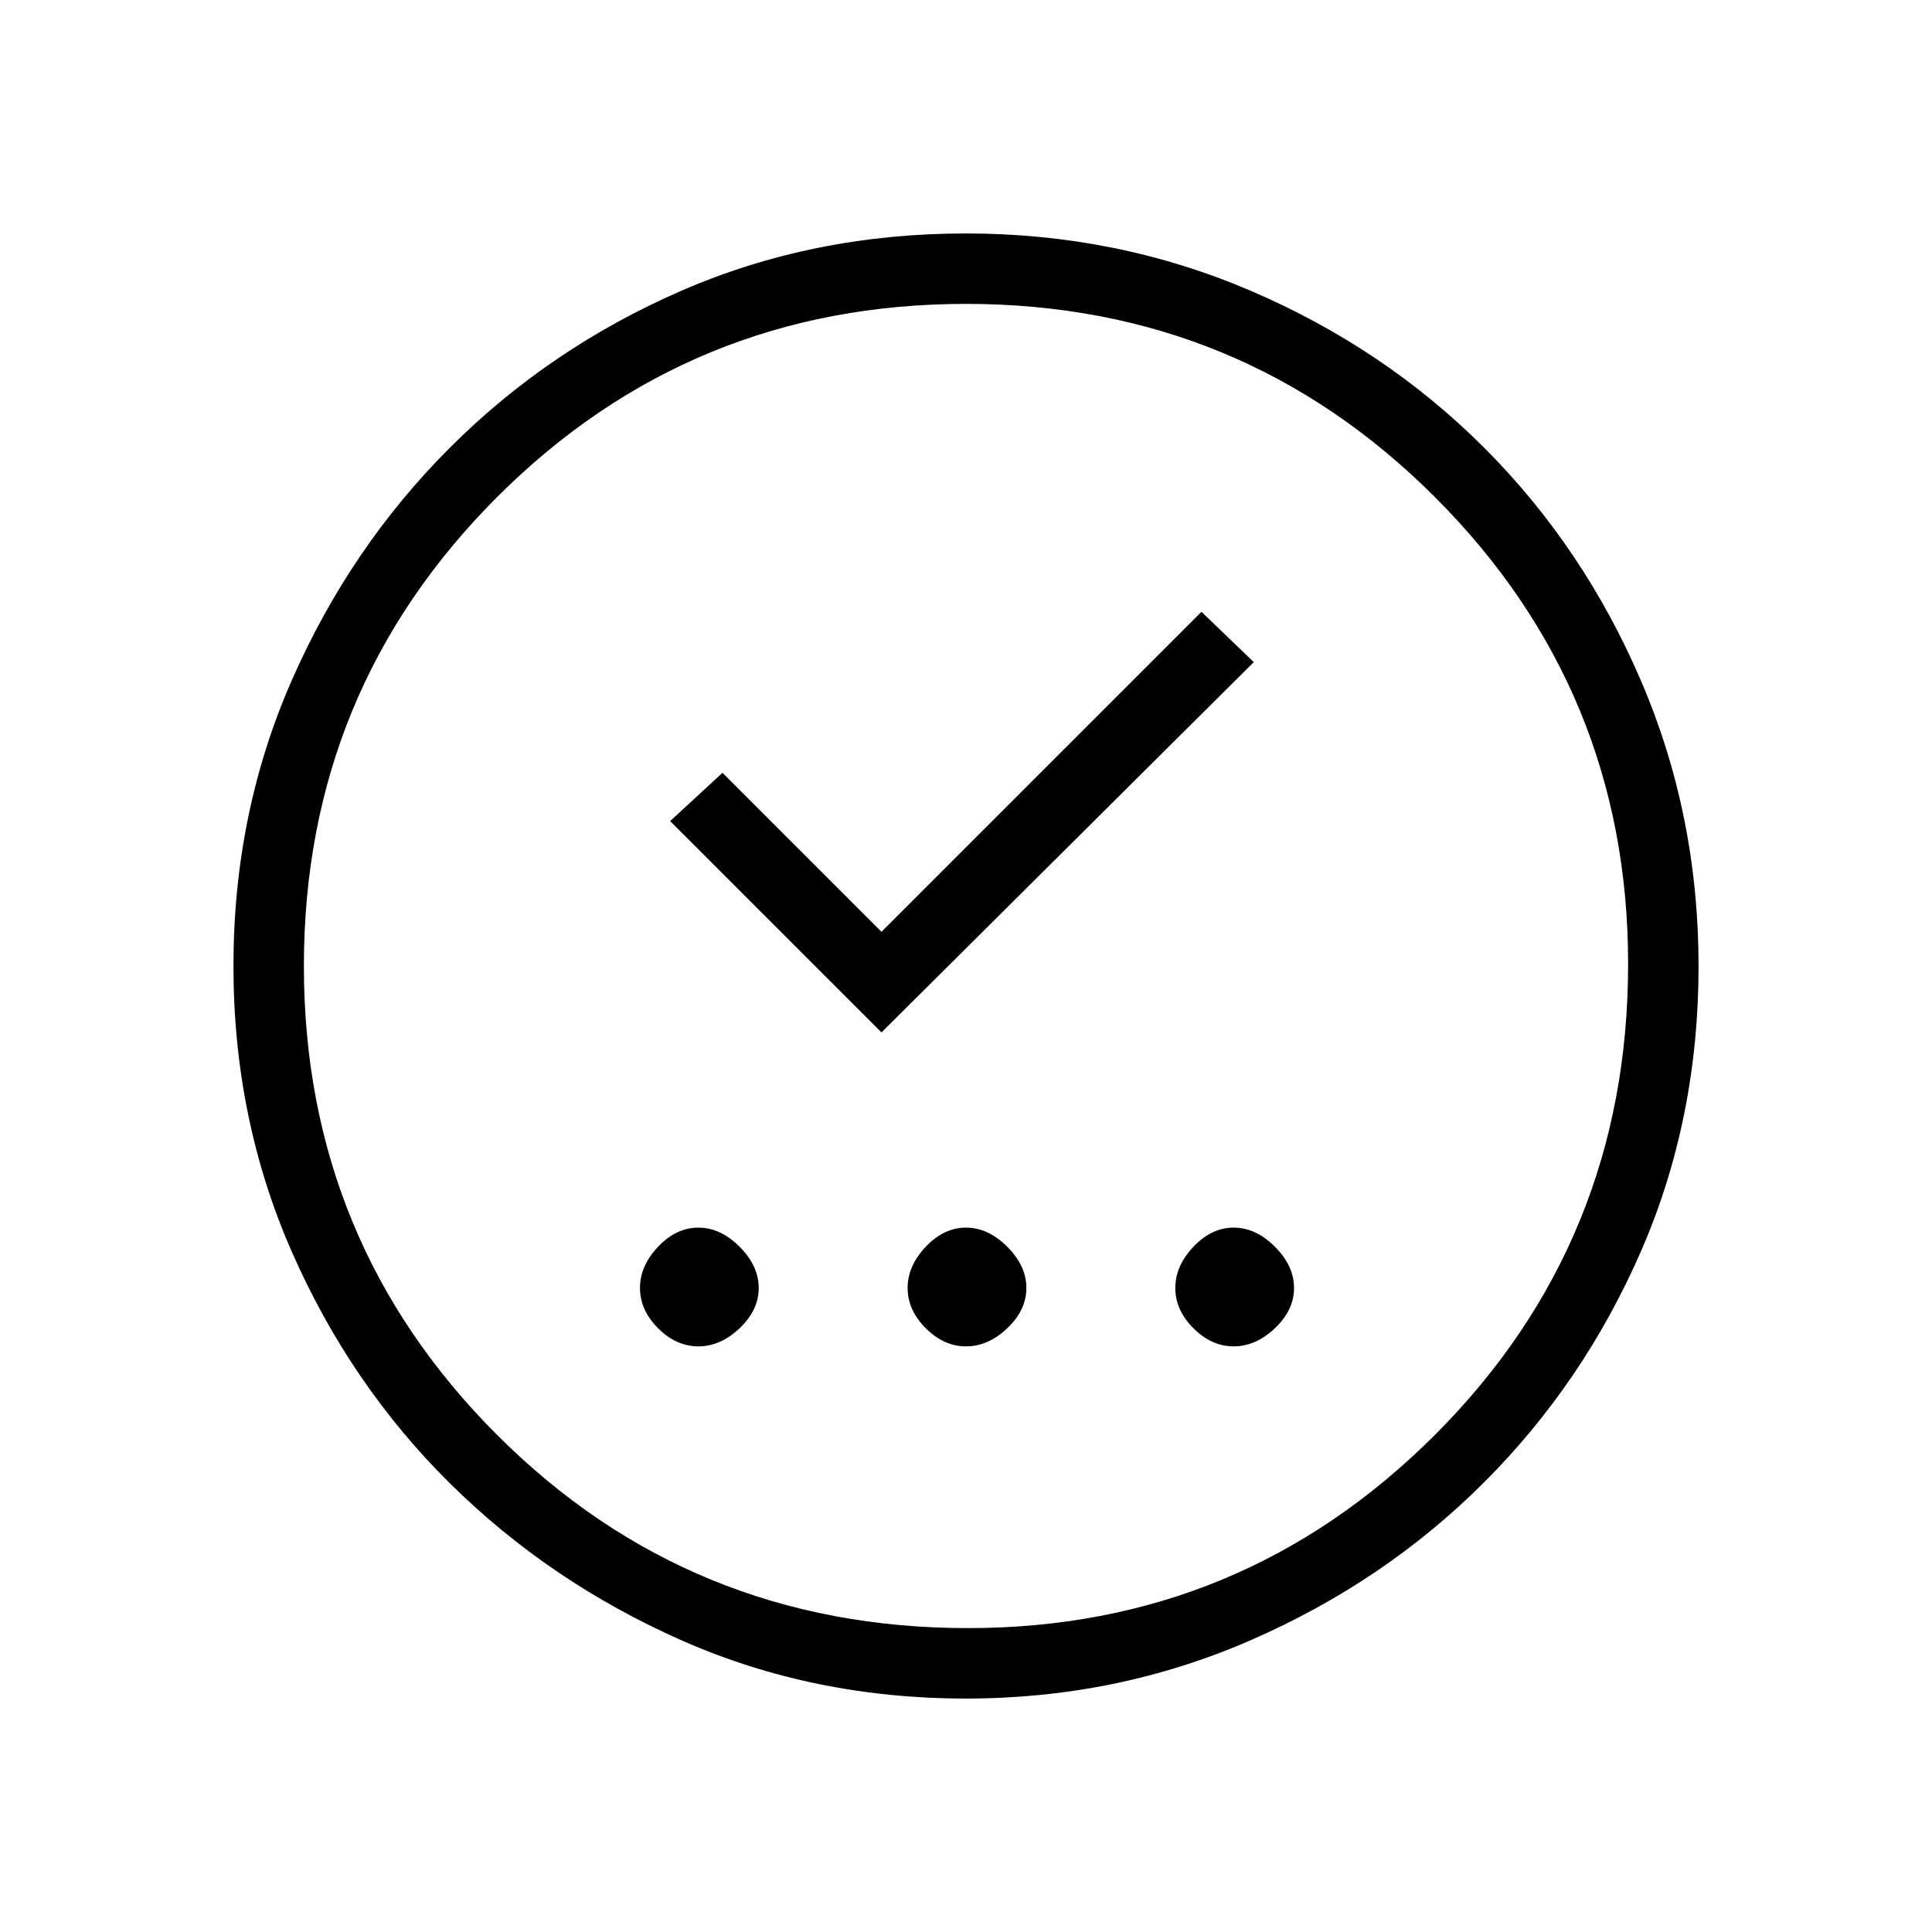 <svg xmlns="http://www.w3.org/2000/svg" height="48" width="48"><path d="M17.35 33.45q.55 0 1.025-.45.475-.45.475-1t-.475-1.025Q17.9 30.5 17.35 30.5q-.55 0-1 .475-.45.475-.45 1.025 0 .55.45 1 .45.45 1 .45Zm6.65 0q.55 0 1.025-.45.475-.45.475-1t-.475-1.025Q24.55 30.5 24 30.5q-.55 0-1 .475-.45.475-.45 1.025 0 .55.45 1 .45.45 1 .45Zm6.65 0q.55 0 1.025-.45.475-.45.475-1t-.475-1.025Q31.2 30.5 30.65 30.5q-.55 0-1 .475-.45.475-.45 1.025 0 .55.45 1 .45.45 1 .45Zm-8.75-7.8 9.25-9.2-1.3-1.25-7.95 7.95-3.95-3.95-1.3 1.2ZM24 42.2q-3.8 0-7.075-1.45-3.275-1.45-5.75-3.9T7.25 31.1Q5.8 27.8 5.8 24t1.45-7.1q1.45-3.3 3.925-5.775 2.475-2.475 5.75-3.9Q20.2 5.8 24 5.8q3.75 0 7.075 1.425t5.8 3.9q2.475 2.475 3.9 5.8Q42.2 20.25 42.2 24q0 3.8-1.425 7.075-1.425 3.275-3.9 5.75-2.475 2.475-5.8 3.925Q27.75 42.2 24 42.2Zm.05-1.75q6.8 0 11.6-4.8t4.8-11.7q0-6.8-4.8-11.6T24 7.55q-6.85 0-11.65 4.8-4.8 4.8-4.8 11.65 0 6.85 4.8 11.65 4.8 4.8 11.7 4.8ZM24 24Z"/></svg>